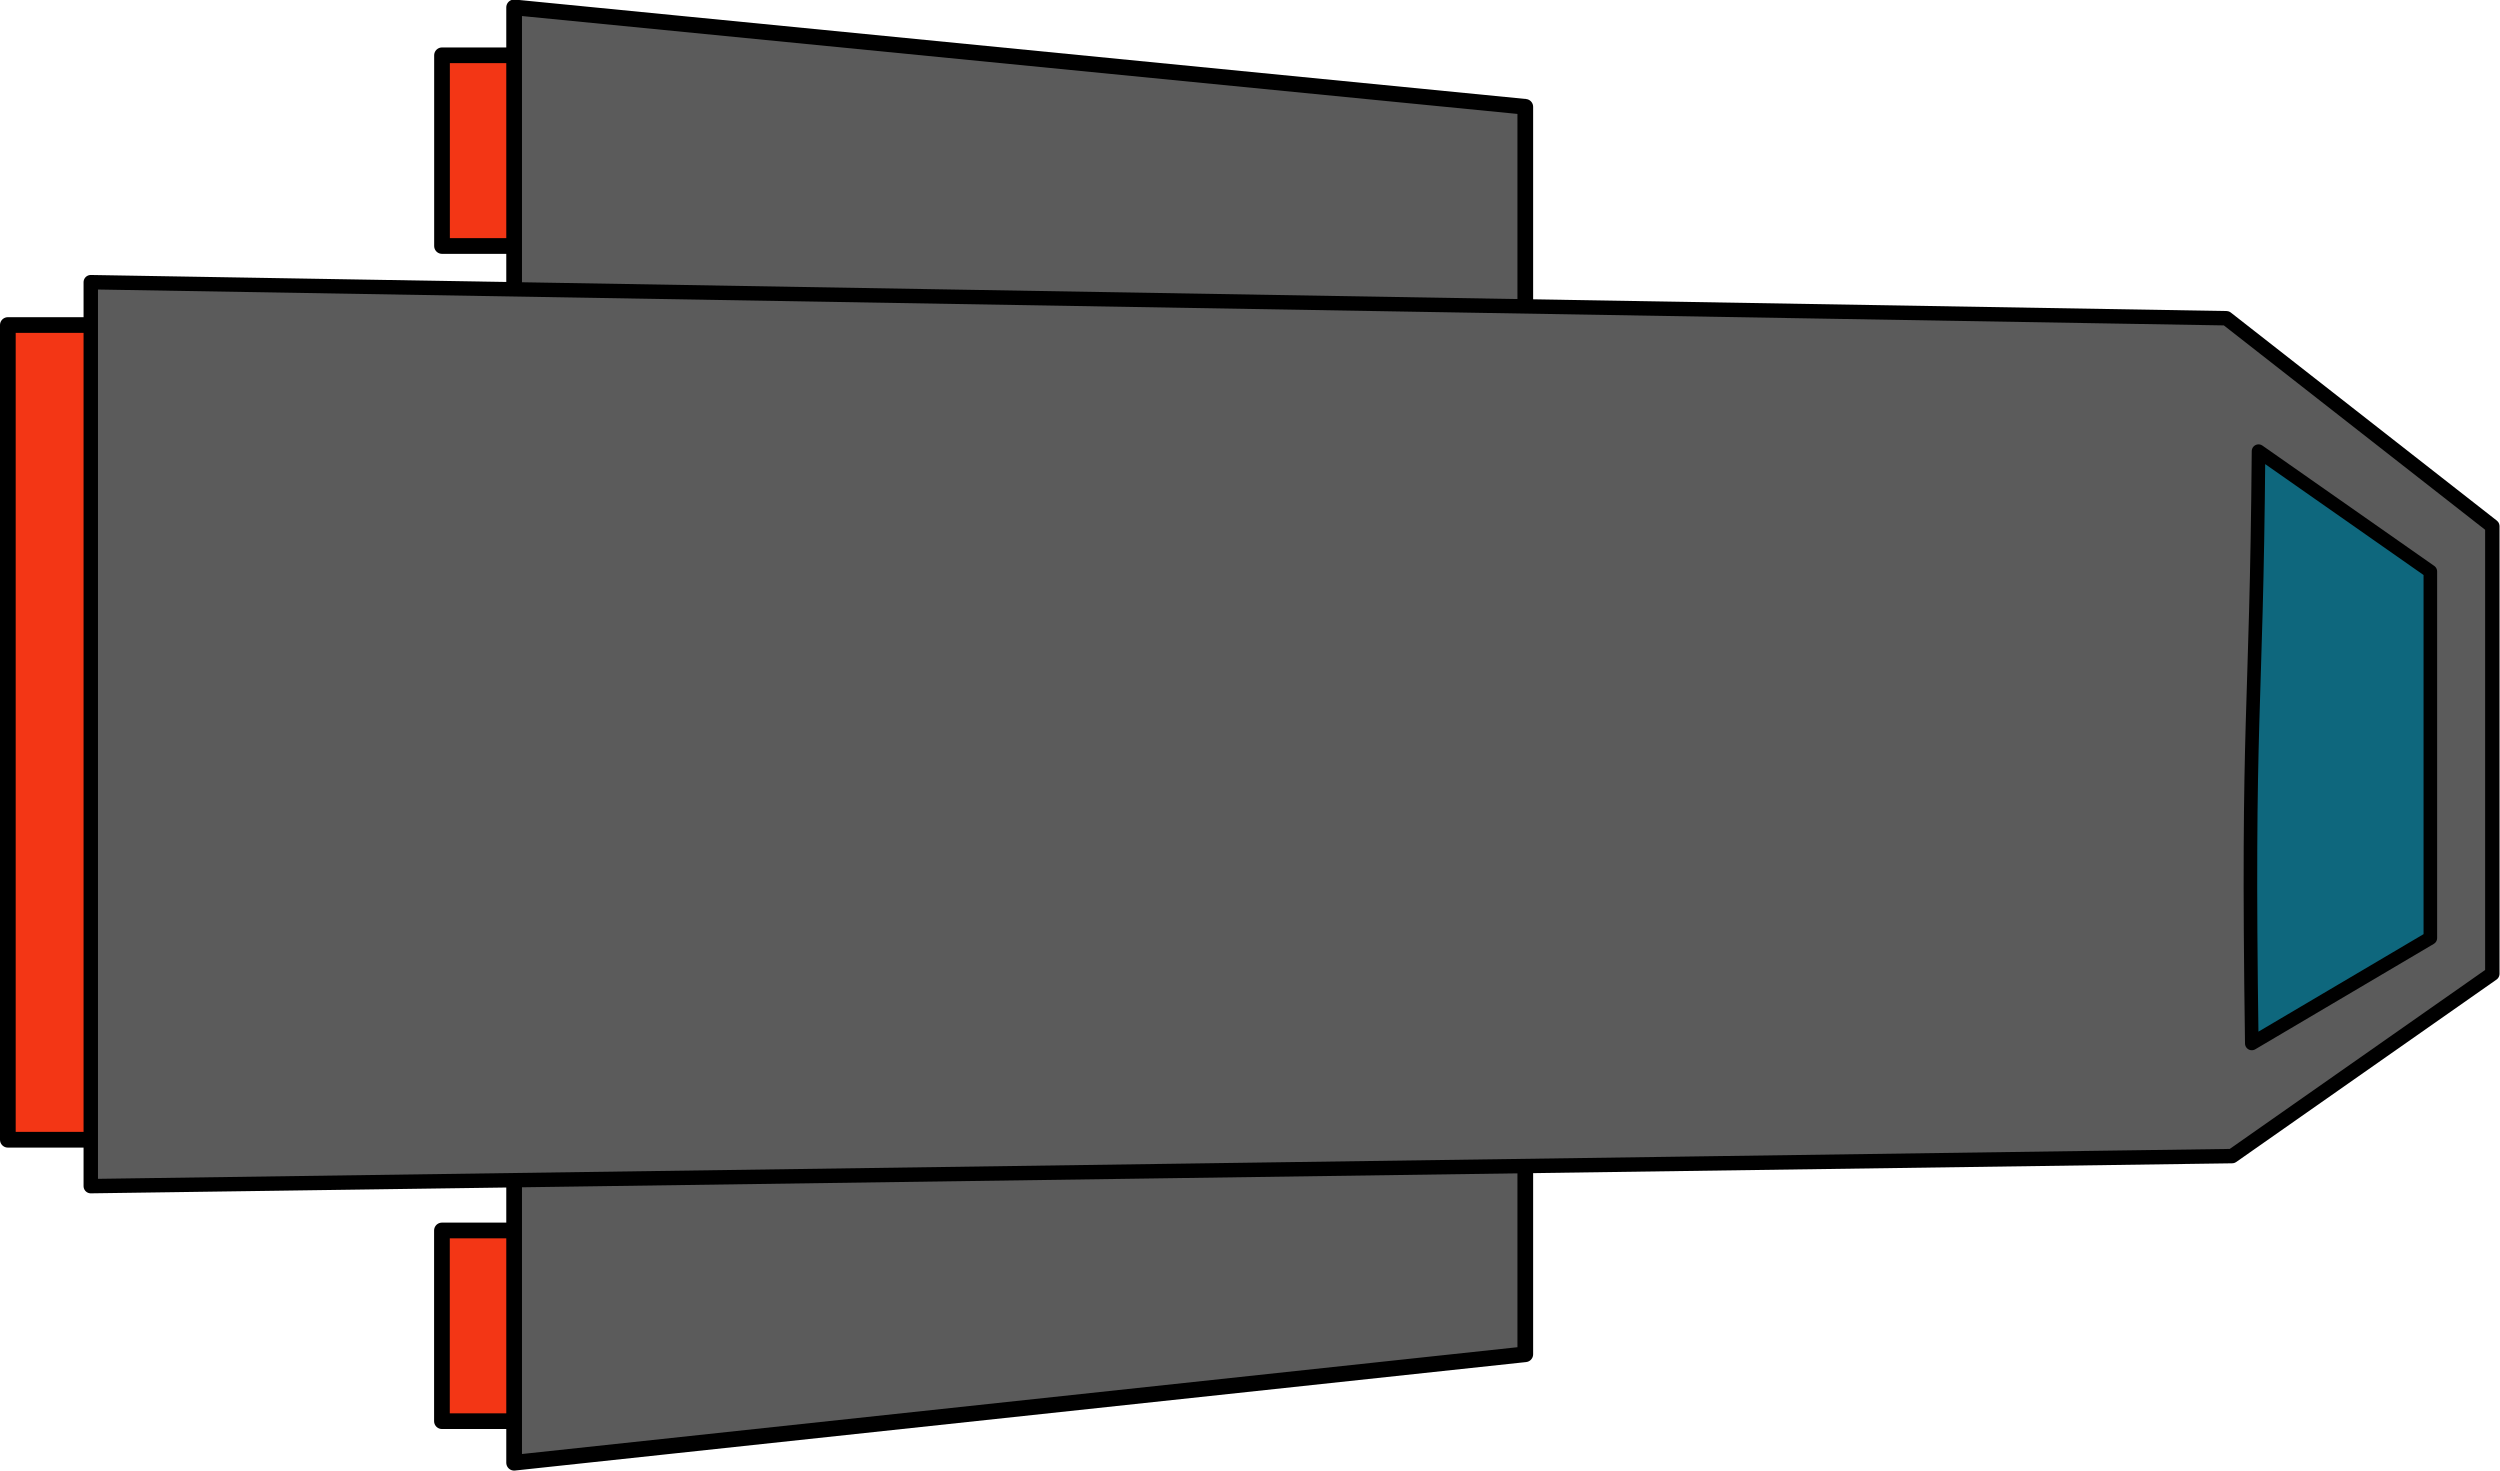 <?xml version="1.0" encoding="UTF-8" standalone="no"?>
<!-- Created with Inkscape (http://www.inkscape.org/) -->

<svg
   xmlns:dc="http://purl.org/dc/elements/1.1/"
   xmlns:cc="http://creativecommons.org/ns#"
   xmlns:rdf="http://www.w3.org/1999/02/22-rdf-syntax-ns#"
   xmlns:svg="http://www.w3.org/2000/svg"
   xmlns="http://www.w3.org/2000/svg"
   xmlns:sodipodi="http://sodipodi.sourceforge.net/DTD/sodipodi-0.dtd"
   xmlns:inkscape="http://www.inkscape.org/namespaces/inkscape"
   width="850"
   height="500"
   id="svg2"
   version="1.1"
   inkscape:version="0.48.2 r9819"
   sodipodi:docname="player_ship"
   inkscape:export-filename="C:\Users\Todd\Dropbox\Documents\eclipse\workspace\21W.789\SpaceBanditos\res\drawable\player_ship.png"
   inkscape:export-xdpi="90"
   inkscape:export-ydpi="90">
  <defs
     id="defs4" />
  <sodipodi:namedview
     id="base"
     pagecolor="#ffffff"
     bordercolor="#666666"
     borderopacity="1.0"
     inkscape:pageopacity="0.0"
     inkscape:pageshadow="2"
     inkscape:zoom="0.49497475"
     inkscape:cx="-149.22813"
     inkscape:cy="88.66231"
     inkscape:document-units="px"
     inkscape:current-layer="layer1"
     showgrid="false"
     fit-margin-top="0"
     fit-margin-left="0"
     fit-margin-right="0"
     fit-margin-bottom="0"
     inkscape:window-width="1920"
     inkscape:window-height="1003"
     inkscape:window-x="-9"
     inkscape:window-y="-9"
     inkscape:window-maximized="1" />
  <g
     inkscape:label="Layer 1"
     inkscape:groupmode="layer"
     id="layer1"
     transform="translate(26.437,-452.441)">
    <path
       inkscape:connector-curvature="0"
       style="fill:#f33615;fill-opacity:1;stroke:#000000;stroke-width:5.337;stroke-linecap:butt;stroke-linejoin:round;stroke-miterlimit:4;stroke-opacity:1;stroke-dasharray:none;stroke-dashoffset:0"
       d="m 123.821,870.798 36.903,0 0,64.839 -36.903,0 z"
       id="rect3785-1-7" />
    <path
       inkscape:connector-curvature="0"
       style="fill:#f33615;fill-opacity:1;stroke:#000000;stroke-width:5.337;stroke-linecap:butt;stroke-linejoin:round;stroke-miterlimit:4;stroke-opacity:1;stroke-dasharray:none;stroke-dashoffset:0"
       d="m 123.846,471.243 36.903,0 0,64.839 -36.903,0 z"
       id="rect3785-1" />
    <path
       style="fill:#f33615;fill-opacity:1;stroke:#000000;stroke-width:5.337;stroke-linecap:butt;stroke-linejoin:round;stroke-miterlimit:4;stroke-opacity:1;stroke-dasharray:none;stroke-dashoffset:0"
       d="m -23.769,562.954 36.903,0 0,277 -36.903,0 z"
       id="rect3785"
       inkscape:connector-curvature="0" />
    <path
       style="fill:#5b5b5b;fill-opacity:1;stroke:#000000;stroke-width:5.337;stroke-linecap:butt;stroke-linejoin:round;stroke-miterlimit:4;stroke-opacity:1;stroke-dasharray:none;stroke-dashoffset:0"
       d="m 148.365,454.951 343.795,33.808 0,424.133 -343.795,36.881 z"
       id="rect3764"
       inkscape:connector-curvature="0"
       sodipodi:nodetypes="ccccc" />
    <path
       style="fill:#5b5b5b;fill-opacity:1;stroke:#000000;stroke-width:4.902;stroke-linecap:butt;stroke-linejoin:round;stroke-miterlimit:4;stroke-opacity:1;stroke-dasharray:none;stroke-dashoffset:0"
       d="m 4.424,548.384 726.109,12.258 90.423,70.725 0,152.135 -88.492,62.011 L 4.424,855.726 z"
       id="rect3757"
       inkscape:connector-curvature="0"
       sodipodi:nodetypes="ccccccc" />
    <path
       style="fill:#0e677d;fill-opacity:1;stroke:#000000;stroke-width:4.617;stroke-linecap:butt;stroke-linejoin:round;stroke-miterlimit:4;stroke-opacity:1;stroke-dasharray:none;stroke-dashoffset:0"
       d="m 741.464,605.831 58.414,40.909 0,124.631 -60.703,35.843 c -1.649,-114.451 1.538,-108.738 2.289,-201.383 z"
       id="rect3757-4"
       inkscape:connector-curvature="0"
       sodipodi:nodetypes="ccccc" />
  </g>
</svg>
